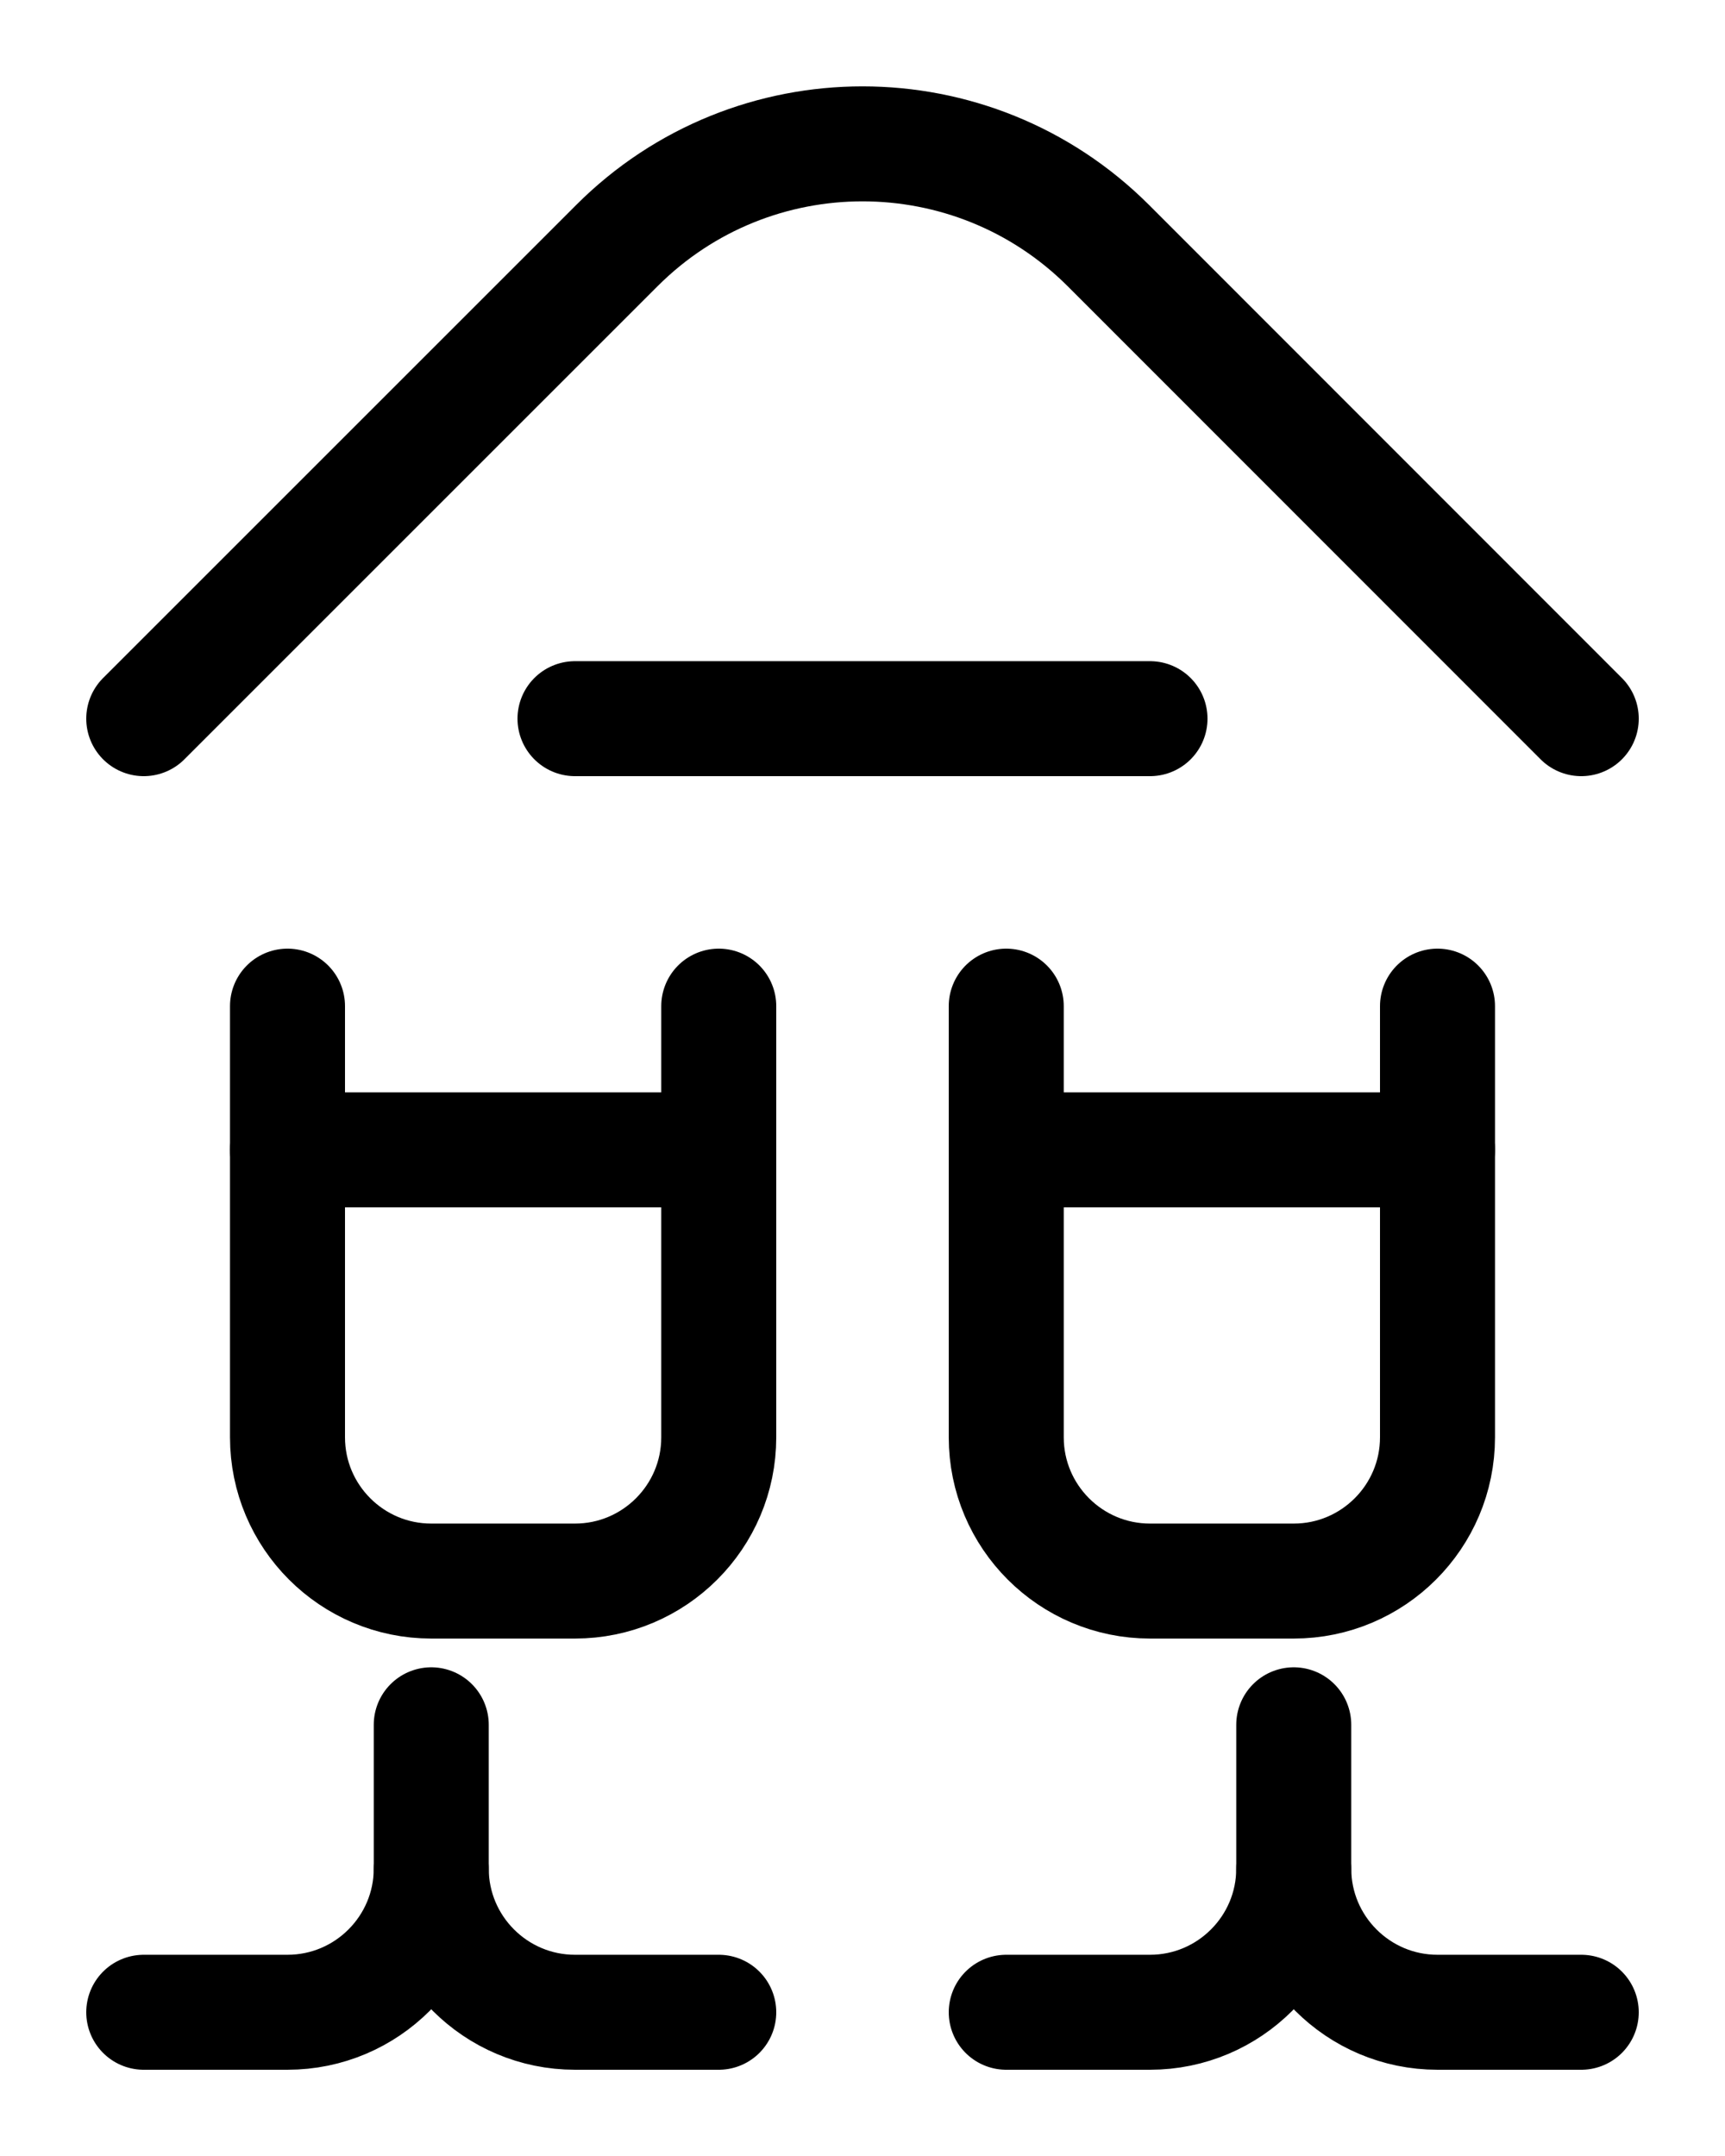 <?xml version="1.0" encoding="utf-8"?>
<!-- Generator: Adobe Illustrator 26.0.0, SVG Export Plug-In . SVG Version: 6.00 Build 0)  -->
<svg version="1.1" id="图层_1" xmlns="http://www.w3.org/2000/svg" xmlns:xlink="http://www.w3.org/1999/xlink" x="0px" y="0px"
	 viewBox="0 0 720 900" style="enable-background:new 0 0 720 900;" xml:space="preserve">
<style type="text/css">
	.st0{fill:none;stroke:#000000;stroke-width:48;stroke-linecap:round;stroke-linejoin:round;stroke-miterlimit:10;}
</style>
<path class="st0" d="M60,300l197.5-197.5c56.6-56.6,148.4-56.6,205.1,0L660,300"/>
<line class="st0" x1="240" y1="300" x2="480" y2="300"/>
<path class="st0" d="M120,420v180c0,33.1,26.9,60,60,60h60c33.1,0,60-26.9,60-60V420"/>
<line class="st0" x1="120" y1="480" x2="300" y2="480"/>
<path class="st0" d="M420,420v180c0,33.1,26.9,60,60,60h60c33.1,0,60-26.9,60-60V420"/>
<line class="st0" x1="420" y1="480" x2="600" y2="480"/>
<path class="st0" d="M180,720v60c0,33.1-26.9,60-60,60H60"/>
<path class="st0" d="M180,780c0,33.1,26.9,60,60,60h60"/>
<path class="st0" d="M540,720v60c0,33.1-26.9,60-60,60h-60"/>
<path class="st0" d="M540,780c0,33.1,26.9,60,60,60h60"/>
</svg>
